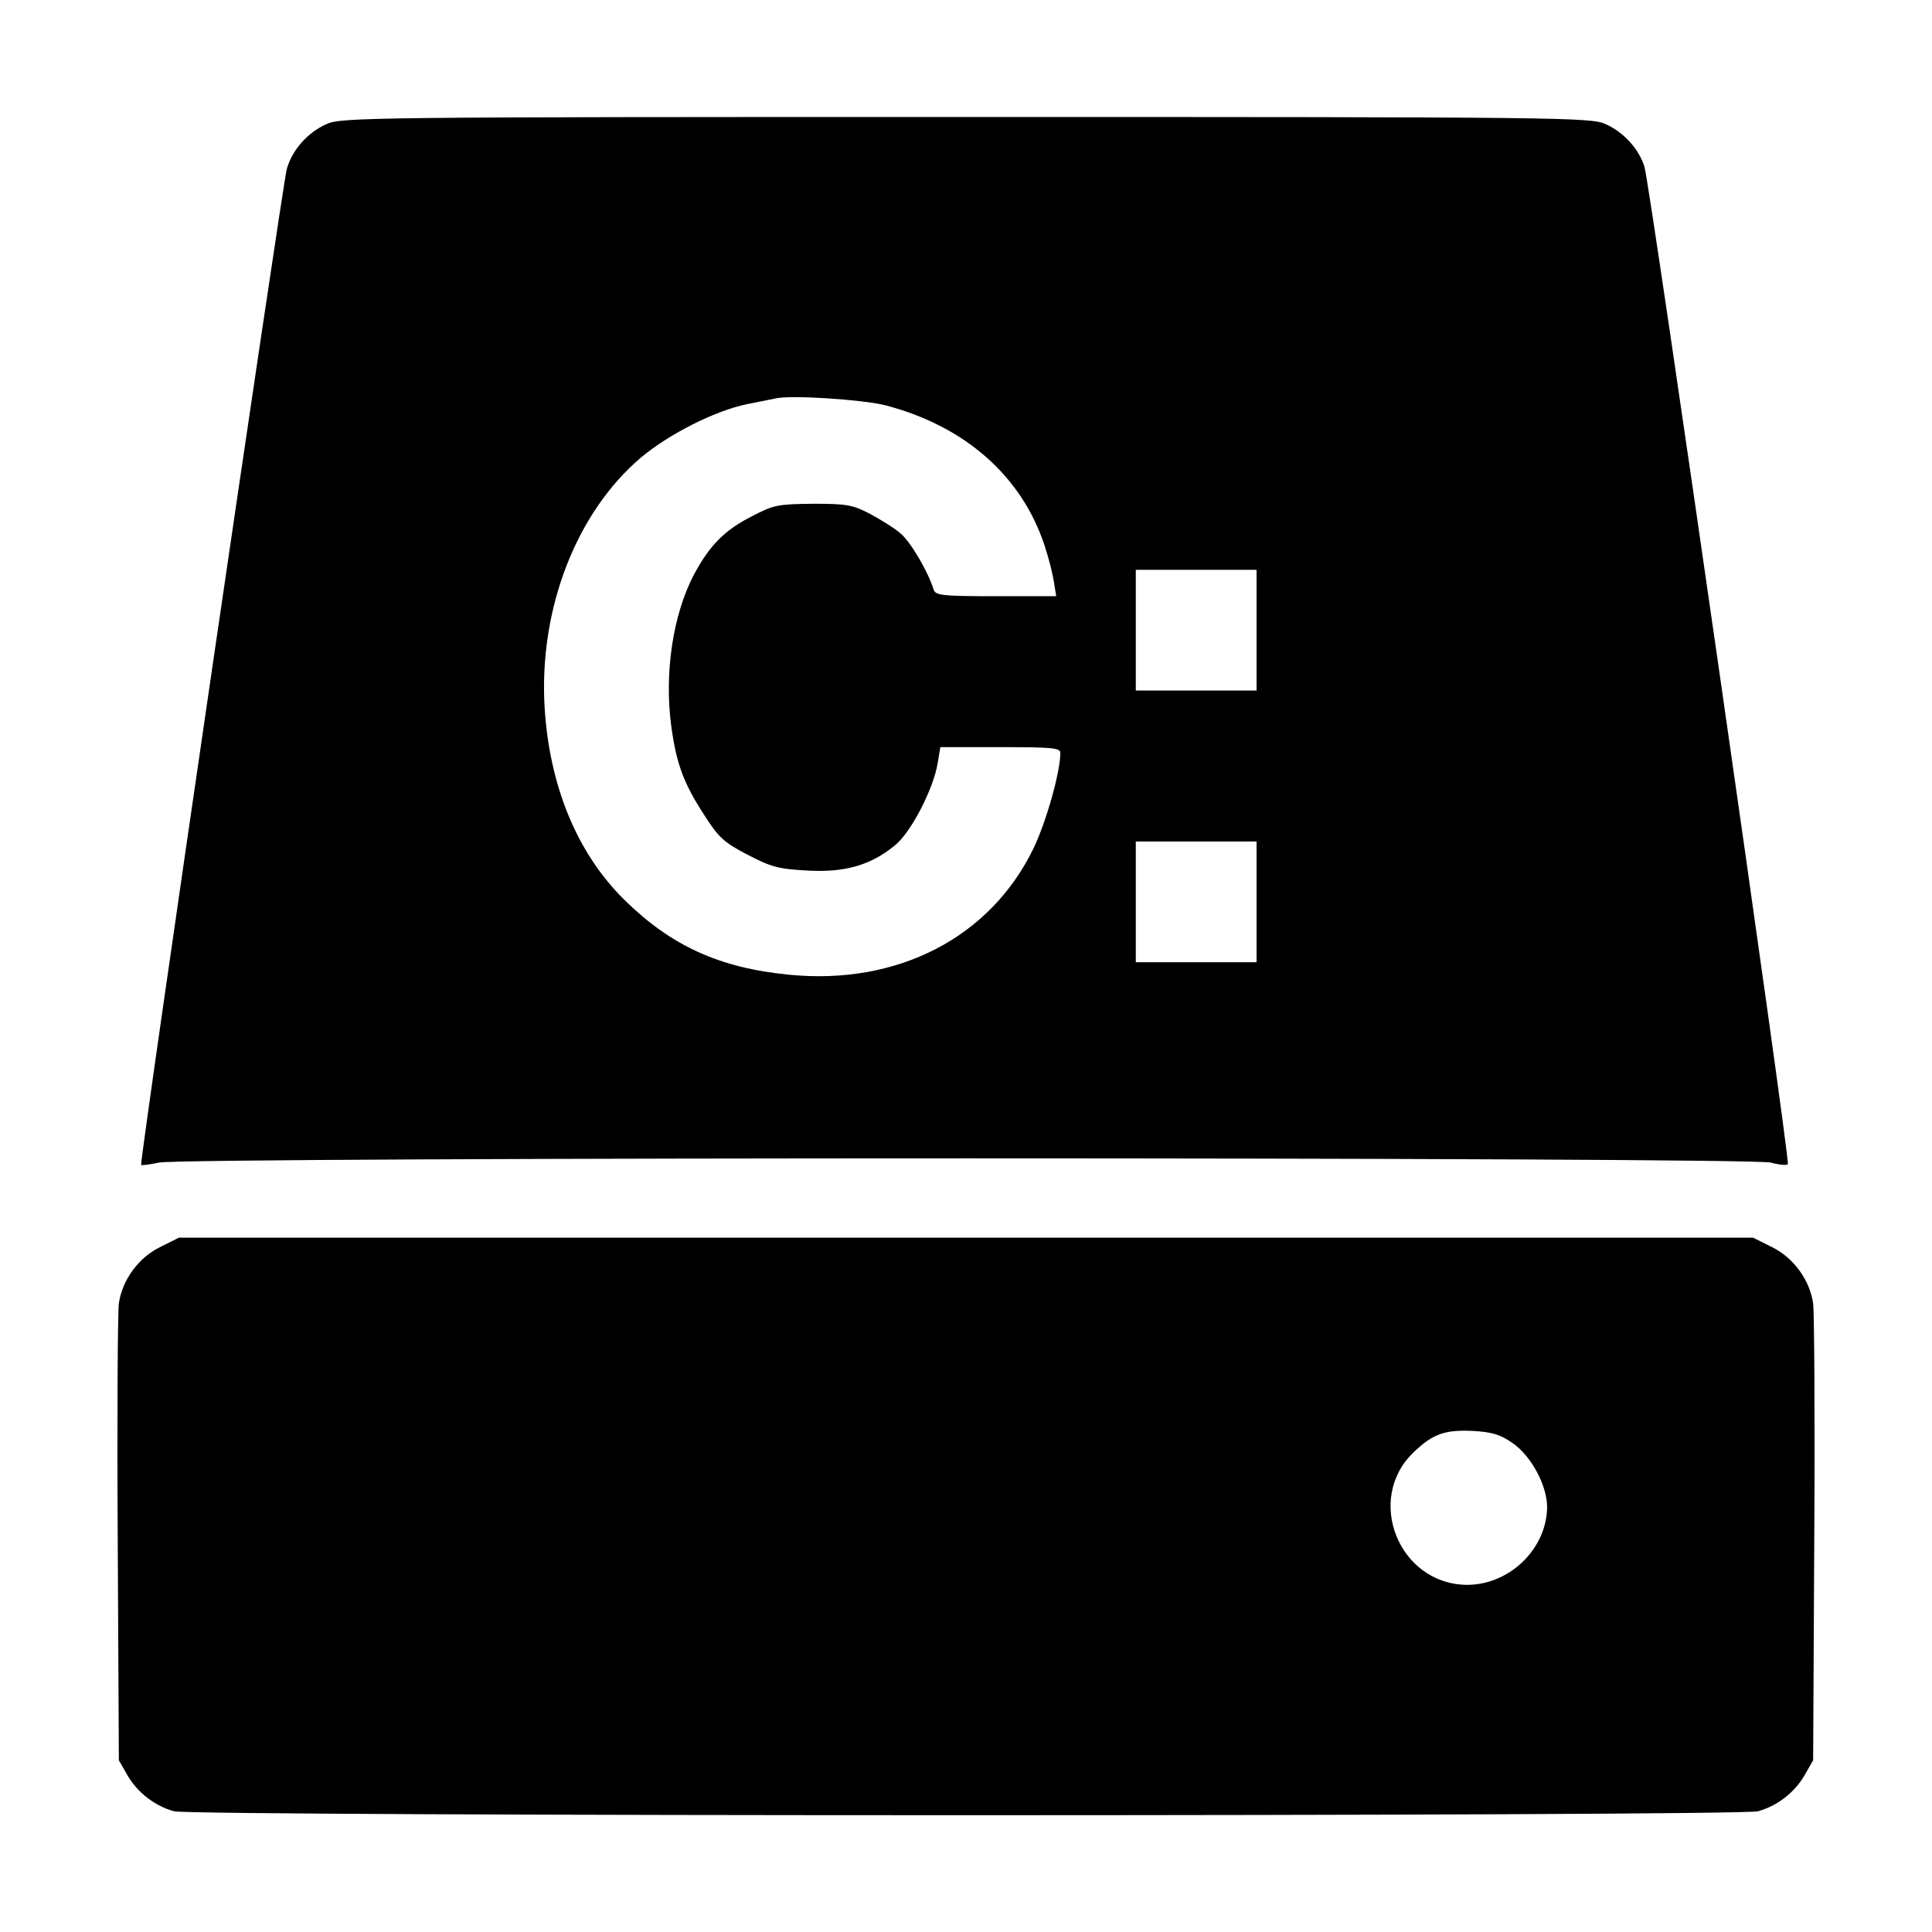 <?xml version="1.0" standalone="no"?>
<!DOCTYPE svg PUBLIC "-//W3C//DTD SVG 20010904//EN"
 "http://www.w3.org/TR/2001/REC-SVG-20010904/DTD/svg10.dtd">
<svg version="1.0" xmlns="http://www.w3.org/2000/svg"
 width="512pt" height="512pt" viewBox="0 0 512 512"
 preserveAspectRatio="xMidYMid meet">

<g transform="translate(0,512) scale(0.1,-0.1)"
fill="#000000" stroke="none">
<path d="M865 4791 c-50 -22 -91 -69 -105 -119 -12 -45 -391 -2634 -386 -2639
2 -2 23 1 47 6 63 15 4220 15 4272 0 22 -6 42 -8 45 -4 7 7 -365 2594 -380
2643 -14 46 -55 92 -103 113 -38 18 -111 19 -1695 19 -1584 0 -1657 -1 -1695
-19z m1481 -745 c211 -55 361 -187 422 -371 11 -33 22 -77 25 -97 l6 -38 -160
0 c-143 0 -160 2 -165 18 -14 46 -60 125 -87 148 -16 14 -53 37 -81 52 -46 24
-61 27 -151 27 -93 -1 -105 -3 -162 -33 -73 -37 -112 -77 -153 -153 -57 -107
-80 -264 -61 -404 14 -102 34 -153 88 -236 37 -58 52 -72 114 -104 63 -33 83
-38 158 -42 99 -6 169 14 233 67 43 35 102 150 113 218 l7 42 159 0 c137 0
159 -2 159 -15 0 -51 -37 -182 -71 -253 -114 -236 -360 -364 -649 -335 -184
18 -312 77 -435 198 -127 125 -200 305 -212 515 -14 259 85 512 255 657 75 63
198 125 282 142 30 6 64 13 75 15 39 10 232 -3 291 -18z m984 -596 l0 -160
-160 0 -160 0 0 160 0 160 160 0 160 0 0 -160z m0 -720 l0 -160 -160 0 -160 0
0 160 0 160 160 0 160 0 0 -160z"/>
<path d="M424 1815 c-57 -28 -100 -87 -109 -149 -3 -22 -5 -304 -3 -626 l3
-585 23 -40 c26 -45 72 -81 123 -95 46 -14 4152 -14 4198 0 51 14 97 50 123
95 l23 40 3 585 c2 322 0 604 -3 626 -9 62 -52 121 -109 149 l-50 25 -2086 0
-2086 0 -50 -25z m3584 -519 c50 -34 92 -113 92 -170 -1 -111 -100 -206 -212
-206 -181 1 -272 228 -141 352 50 48 82 59 154 56 53 -3 74 -9 107 -32z"/>
</g>
</svg>
